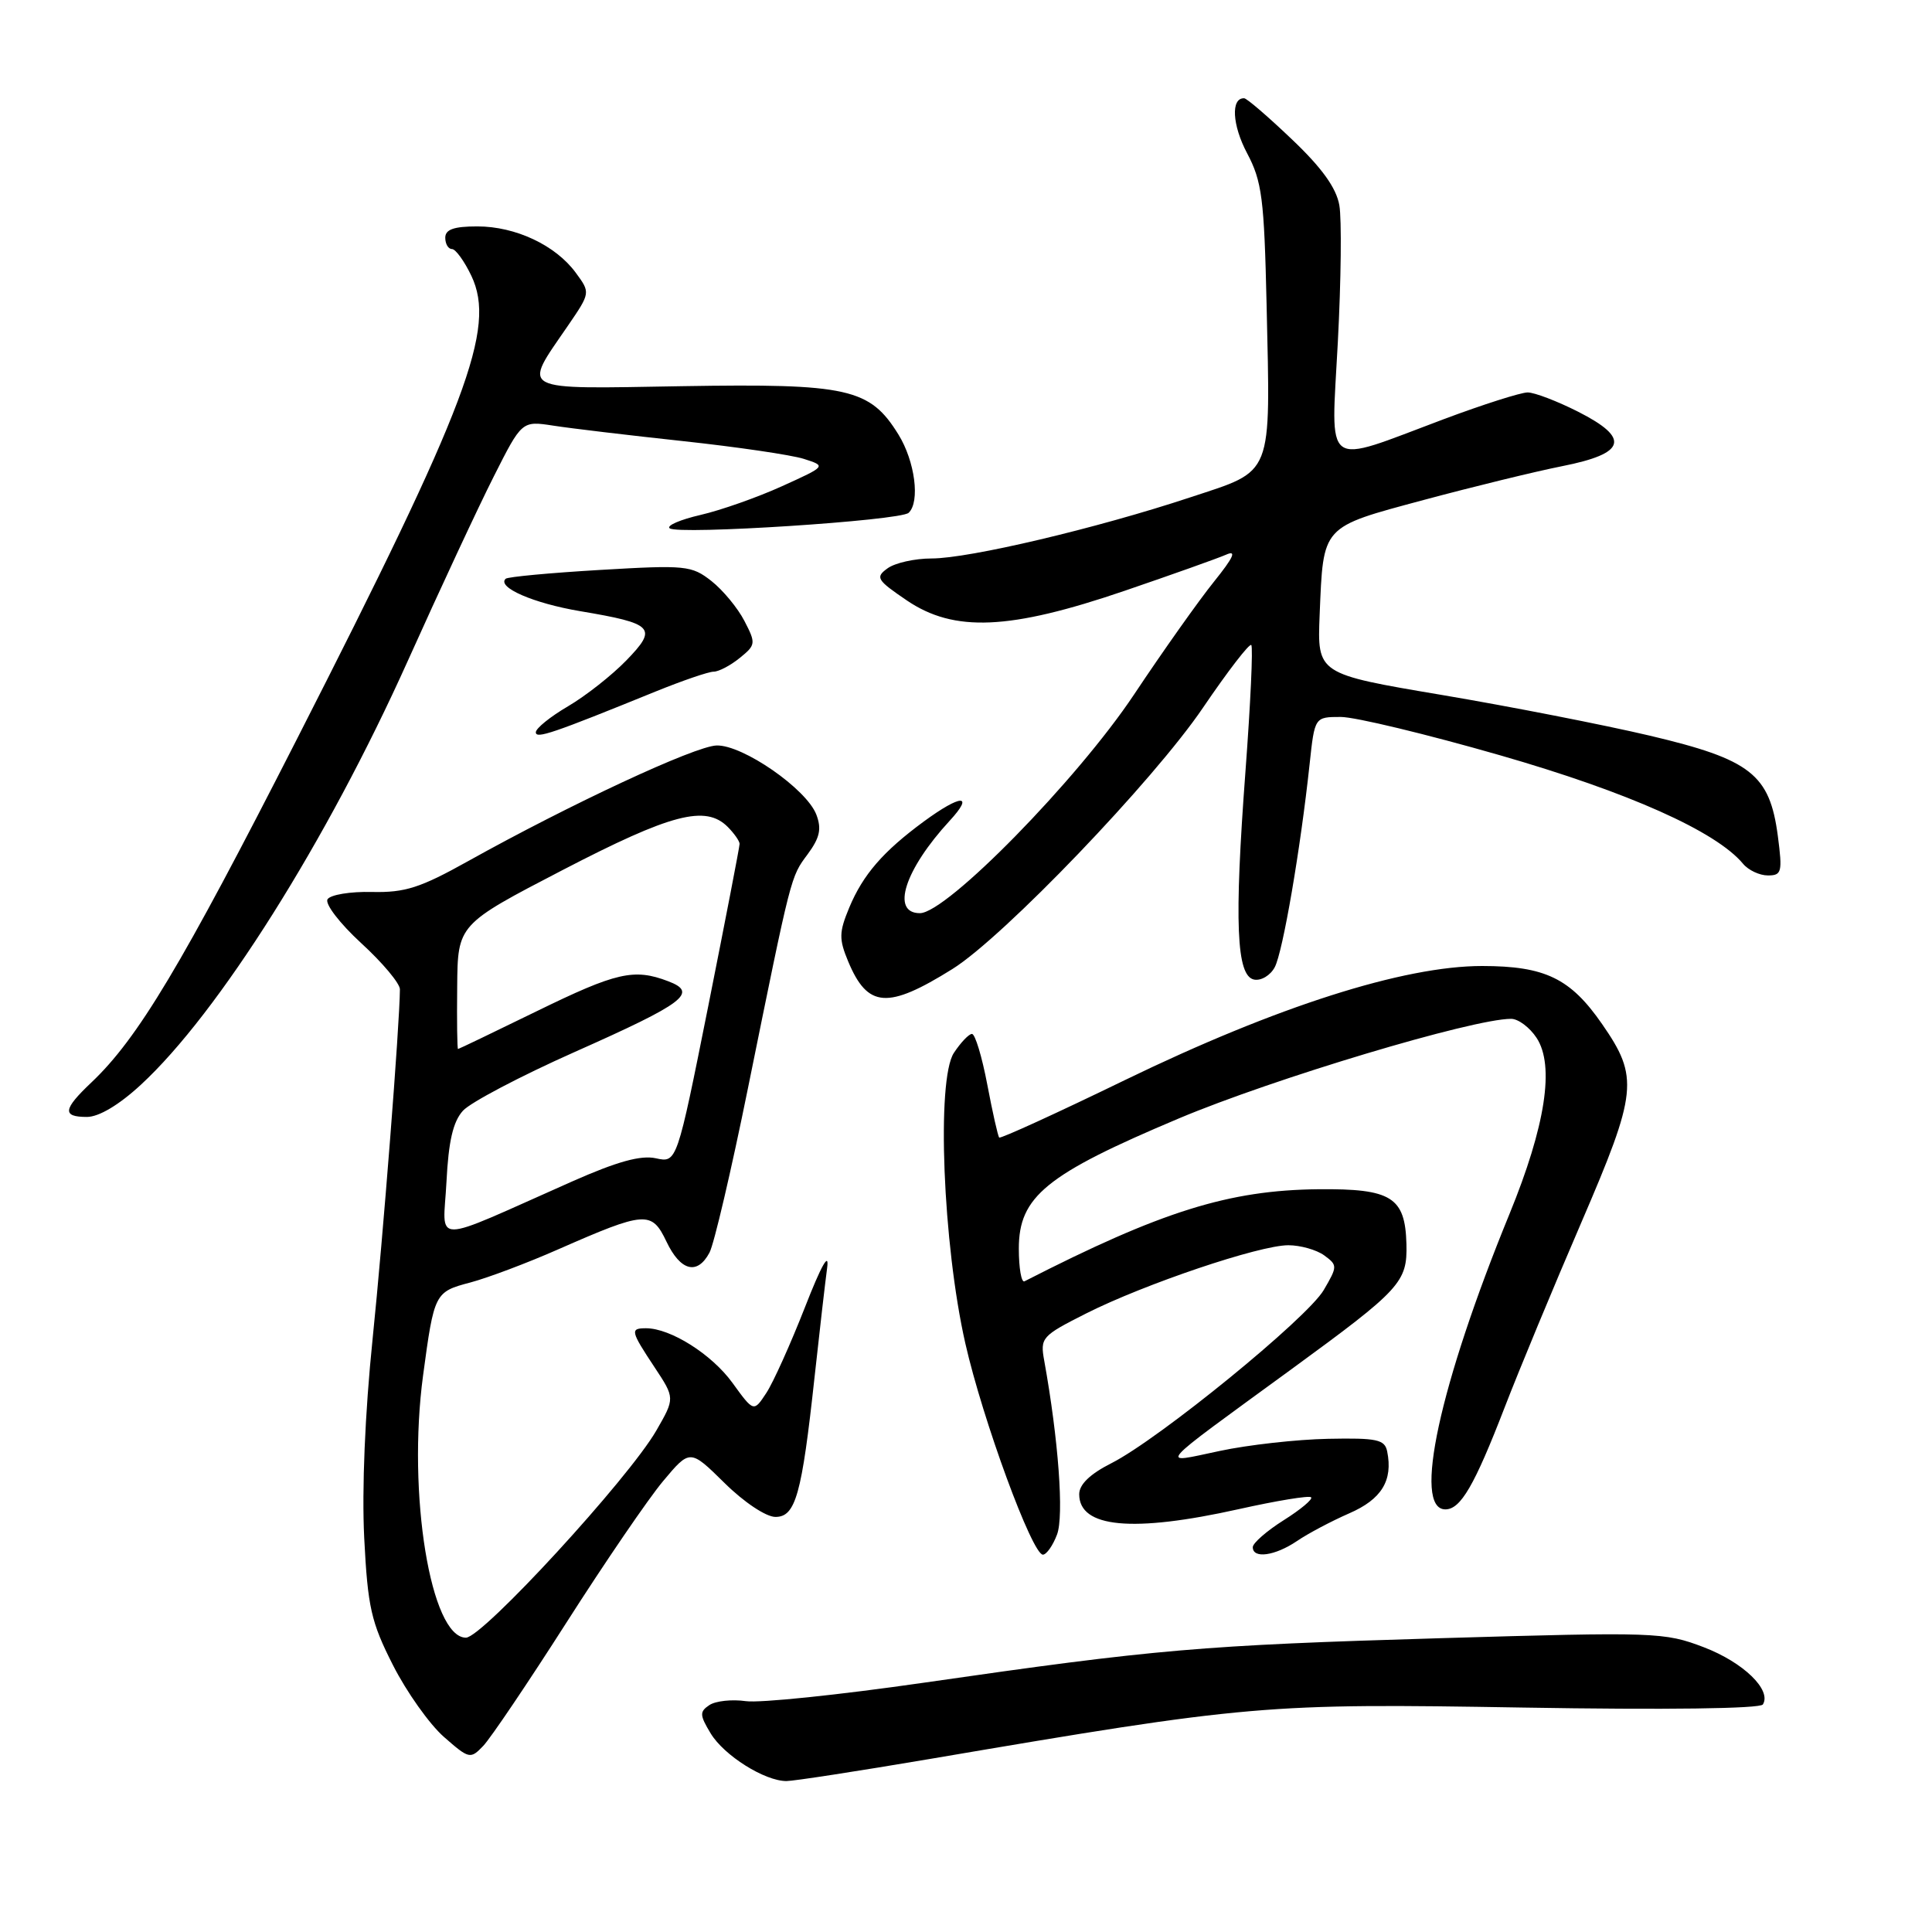 <?xml version="1.0" encoding="UTF-8" standalone="no"?>
<!DOCTYPE svg PUBLIC "-//W3C//DTD SVG 1.1//EN" "http://www.w3.org/Graphics/SVG/1.1/DTD/svg11.dtd" >
<svg xmlns="http://www.w3.org/2000/svg" xmlns:xlink="http://www.w3.org/1999/xlink" version="1.1" viewBox="0 0 256 256">
 <g >
 <path fill="currentColor"
d=" M 123.22 233.07 C 165.69 225.85 167.61 225.69 201.76 226.26 C 220.70 226.58 233.24 226.41 233.59 225.85 C 234.78 223.93 231.01 220.28 225.77 218.27 C 220.53 216.27 219.40 216.23 190.84 217.07 C 159.13 218.01 153.30 218.51 122.32 222.98 C 111.21 224.58 100.64 225.68 98.82 225.41 C 96.99 225.15 94.83 225.38 94.00 225.93 C 92.68 226.81 92.70 227.25 94.17 229.69 C 95.95 232.62 101.32 236.00 104.21 236.00 C 105.16 236.00 113.72 234.68 123.22 233.07 Z  M 75.05 215.01 C 80.14 207.04 85.90 198.60 87.86 196.26 C 91.43 192.00 91.43 192.00 96.00 196.50 C 98.59 199.06 101.51 201.00 102.75 201.00 C 105.42 201.00 106.24 198.07 107.93 182.50 C 108.59 176.45 109.34 169.93 109.60 168.00 C 109.90 165.76 108.83 167.66 106.64 173.27 C 104.75 178.09 102.46 183.18 101.54 184.58 C 99.87 187.12 99.87 187.12 97.05 183.23 C 94.31 179.45 88.85 176.00 85.60 176.00 C 83.47 176.00 83.55 176.36 86.72 181.15 C 89.44 185.26 89.44 185.26 86.97 189.55 C 83.31 195.91 63.93 217.00 61.74 217.00 C 57.07 217.00 53.95 197.93 56.06 182.25 C 57.53 171.33 57.60 171.18 62.31 169.94 C 64.61 169.33 69.88 167.35 74.00 165.53 C 85.52 160.47 86.35 160.41 88.31 164.52 C 90.17 168.43 92.40 169.00 94.01 165.98 C 94.61 164.87 96.90 155.08 99.10 144.23 C 104.90 115.67 104.75 116.25 107.02 113.19 C 108.63 111.00 108.89 109.84 108.17 107.94 C 106.87 104.54 98.42 98.68 94.95 98.78 C 92.09 98.86 75.56 106.56 62.00 114.12 C 55.69 117.64 53.67 118.29 49.29 118.19 C 46.42 118.12 43.77 118.56 43.40 119.16 C 43.03 119.76 45.02 122.36 47.86 124.97 C 50.69 127.56 53.00 130.32 52.99 131.09 C 52.96 135.78 50.76 163.93 49.37 177.43 C 48.36 187.25 47.94 197.36 48.26 203.78 C 48.73 212.98 49.17 214.93 52.07 220.64 C 53.87 224.19 56.91 228.47 58.81 230.14 C 62.16 233.08 62.33 233.12 64.03 231.34 C 65.00 230.33 69.96 222.98 75.05 215.01 Z  M 140.06 203.34 C 141.00 200.88 140.25 190.74 138.37 180.32 C 137.81 177.25 138.02 177.02 143.92 174.04 C 151.65 170.14 166.87 165.00 170.71 165.00 C 172.31 165.00 174.45 165.61 175.46 166.34 C 177.24 167.65 177.24 167.79 175.40 170.94 C 173.22 174.67 153.58 190.69 147.25 193.89 C 144.44 195.31 143.00 196.70 143.00 197.99 C 143.00 202.44 150.05 203.11 164.14 199.97 C 169.16 198.85 173.48 198.14 173.73 198.40 C 173.98 198.65 172.35 200.02 170.09 201.44 C 167.84 202.86 166.00 204.47 166.00 205.01 C 166.00 206.58 168.95 206.16 171.85 204.20 C 173.31 203.20 176.42 201.56 178.77 200.53 C 183.06 198.67 184.59 196.19 183.81 192.33 C 183.49 190.74 182.48 190.52 175.97 190.65 C 171.86 190.73 165.40 191.45 161.61 192.26 C 153.50 193.97 152.73 194.85 171.12 181.43 C 185.62 170.84 186.49 169.90 186.36 164.83 C 186.19 158.62 184.37 157.49 174.71 157.58 C 162.81 157.70 153.89 160.50 135.75 169.78 C 135.34 169.99 135.00 168.04 135.00 165.45 C 135.00 158.55 138.61 155.61 156.20 148.20 C 168.76 142.91 195.13 135.00 200.23 135.00 C 201.18 135.00 202.70 136.14 203.61 137.53 C 206.02 141.21 204.79 149.19 200.01 160.87 C 190.74 183.50 187.16 200.00 191.52 200.00 C 193.54 200.00 195.37 196.85 199.37 186.50 C 201.28 181.55 205.85 170.53 209.52 162.02 C 216.98 144.70 217.18 142.76 212.29 135.70 C 208.09 129.63 204.74 128.01 196.39 128.00 C 185.98 128.00 169.16 133.37 149.11 143.09 C 140.09 147.47 132.57 150.91 132.40 150.73 C 132.23 150.56 131.52 147.40 130.82 143.71 C 130.12 140.02 129.21 137.00 128.79 137.00 C 128.38 137.00 127.30 138.14 126.39 139.52 C 124.07 143.07 124.93 164.86 127.91 178.00 C 130.21 188.14 136.77 206.00 138.19 206.00 C 138.66 206.00 139.51 204.80 140.06 203.34 Z  M 18.65 143.75 C 28.92 134.29 43.30 111.45 54.03 87.58 C 58.25 78.19 63.38 67.18 65.43 63.13 C 69.15 55.76 69.15 55.76 73.32 56.40 C 75.62 56.76 83.35 57.68 90.50 58.45 C 97.65 59.22 104.85 60.28 106.50 60.80 C 109.50 61.76 109.50 61.76 103.61 64.43 C 100.37 65.90 95.52 67.61 92.83 68.23 C 90.15 68.85 88.30 69.64 88.73 70.00 C 89.81 70.90 119.30 68.99 120.40 67.95 C 121.94 66.50 121.24 61.12 119.05 57.58 C 115.26 51.45 112.38 50.81 90.45 51.17 C 68.35 51.54 69.20 51.99 75.26 43.15 C 78.24 38.79 78.24 38.79 76.30 36.15 C 73.63 32.50 68.32 30.00 63.25 30.00 C 60.14 30.00 59.00 30.40 59.00 31.50 C 59.00 32.33 59.40 33.00 59.89 33.00 C 60.37 33.00 61.53 34.60 62.46 36.55 C 65.76 43.51 62.00 53.49 39.31 98.00 C 24.04 127.96 18.27 137.60 12.10 143.44 C 8.34 147.00 8.21 148.00 11.52 148.00 C 13.10 148.00 15.77 146.41 18.65 143.75 Z  M 126.20 128.40 C 132.94 124.20 152.89 103.40 159.42 93.75 C 162.68 88.95 165.55 85.22 165.80 85.47 C 166.05 85.72 165.70 93.25 165.03 102.21 C 163.53 122.22 163.82 129.35 166.18 129.80 C 167.11 129.98 168.34 129.24 168.91 128.16 C 169.98 126.16 172.32 112.54 173.53 101.25 C 174.20 95.00 174.20 95.00 177.66 95.00 C 179.57 95.00 189.07 97.29 198.77 100.08 C 215.80 104.98 227.39 110.16 230.96 114.45 C 231.66 115.30 233.15 116.00 234.25 116.00 C 236.09 116.00 236.20 115.57 235.57 110.75 C 234.49 102.60 231.99 100.64 218.61 97.48 C 212.50 96.04 200.08 93.61 191.02 92.08 C 174.54 89.30 174.54 89.30 174.86 81.46 C 175.36 69.53 175.01 69.92 188.64 66.25 C 195.16 64.50 203.42 62.48 206.99 61.77 C 215.48 60.09 216.06 58.08 209.10 54.55 C 206.33 53.15 203.33 52.00 202.42 52.00 C 201.52 52.00 196.53 53.59 191.34 55.53 C 175.09 61.62 176.37 62.55 177.27 45.33 C 177.70 37.17 177.79 29.01 177.47 27.20 C 177.07 24.90 175.15 22.23 171.19 18.47 C 168.06 15.48 165.21 13.03 164.86 13.02 C 163.07 12.96 163.27 16.58 165.25 20.31 C 167.22 24.03 167.51 26.29 167.83 40.36 C 168.34 63.45 168.82 62.23 157.72 65.90 C 145.31 70.01 128.42 74.00 123.44 74.00 C 121.21 74.00 118.58 74.59 117.60 75.31 C 115.96 76.50 116.17 76.85 120.16 79.56 C 126.43 83.81 133.76 83.49 149.00 78.29 C 155.32 76.13 161.39 73.97 162.48 73.49 C 163.90 72.86 163.45 73.85 160.87 77.06 C 158.90 79.50 154.12 86.24 150.26 92.04 C 142.73 103.34 125.43 121.00 121.89 121.00 C 118.01 121.00 119.88 115.22 125.84 108.75 C 129.14 105.17 127.35 105.23 122.40 108.86 C 117.02 112.82 114.36 115.88 112.53 120.26 C 111.17 123.54 111.15 124.42 112.39 127.40 C 114.97 133.57 117.61 133.76 126.20 128.40 Z  M 86.92 91.61 C 90.45 90.18 93.89 89.00 94.56 89.00 C 95.23 89.00 96.78 88.19 98.01 87.19 C 100.15 85.46 100.18 85.25 98.64 82.28 C 97.76 80.57 95.79 78.19 94.27 76.99 C 91.64 74.93 90.88 74.85 79.50 75.52 C 72.90 75.91 67.28 76.43 67.00 76.69 C 65.81 77.82 70.69 79.94 76.86 80.98 C 86.66 82.63 87.18 83.19 83.00 87.50 C 81.08 89.48 77.60 92.22 75.26 93.59 C 72.92 94.96 71.00 96.51 71.00 97.03 C 71.00 97.94 73.20 97.19 86.92 91.61 Z  M 59.16 156.60 C 59.43 151.23 60.03 148.62 61.34 147.18 C 62.33 146.08 68.97 142.59 76.09 139.42 C 90.76 132.90 92.55 131.54 88.54 130.02 C 84.01 128.29 81.68 128.83 71.10 134.00 C 65.47 136.75 60.79 139.00 60.69 139.00 C 60.58 139.00 60.53 135.29 60.58 130.75 C 60.65 122.50 60.65 122.50 74.58 115.27 C 88.94 107.82 93.49 106.63 96.43 109.57 C 97.29 110.44 98.00 111.45 98.00 111.82 C 98.00 112.19 96.13 121.86 93.85 133.30 C 89.69 154.09 89.69 154.09 86.91 153.48 C 84.91 153.04 81.77 153.91 75.81 156.55 C 56.70 165.02 58.73 165.01 59.16 156.60 Z "/>
</g>
</svg>